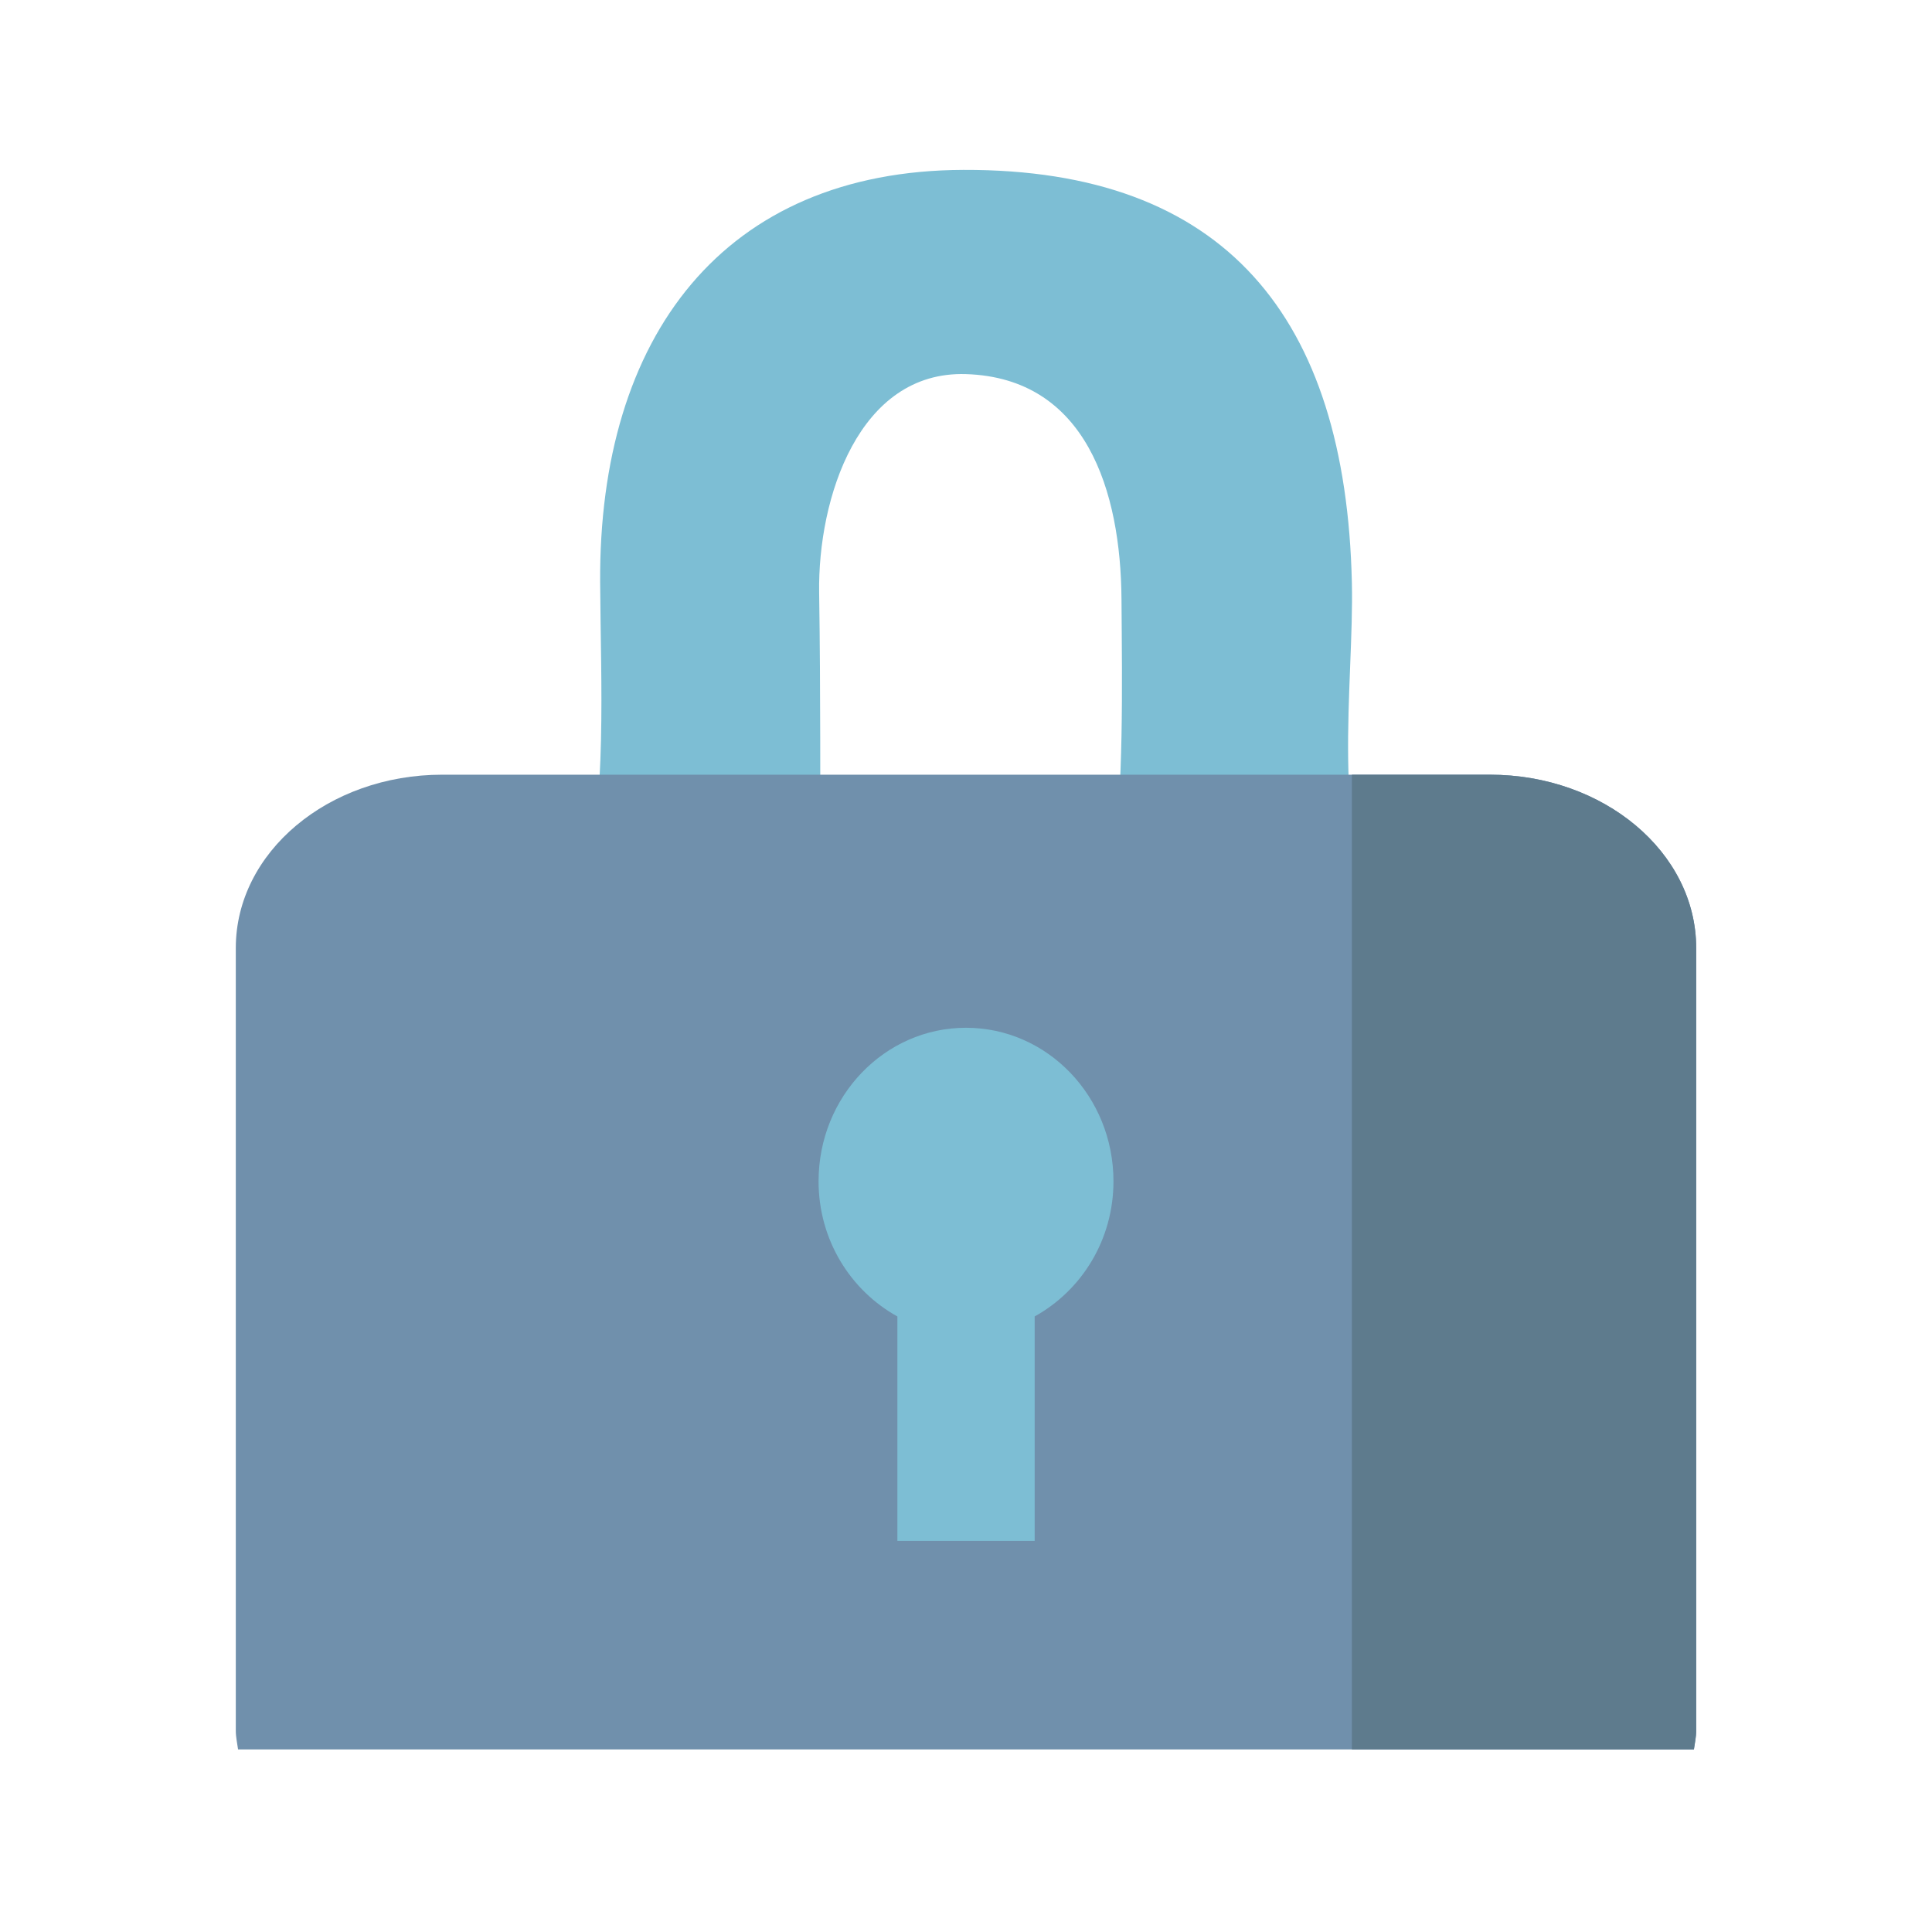 <?xml version="1.0" encoding="utf-8"?>
<!-- Generator: Adobe Illustrator 16.0.0, SVG Export Plug-In . SVG Version: 6.00 Build 0)  -->
<!DOCTYPE svg PUBLIC "-//W3C//DTD SVG 1.1//EN" "http://www.w3.org/Graphics/SVG/1.1/DTD/svg11.dtd">
<svg version="1.1" id="Layer_1" xmlns="http://www.w3.org/2000/svg" xmlns:xlink="http://www.w3.org/1999/xlink" x="0px" y="0px"
	 width="200px" height="200px" viewBox="0 0 200 200" enable-background="new 0 0 200 200" xml:space="preserve">
<path fill-rule="evenodd" clip-rule="evenodd" fill="#7DBED4" d="M139.945,60.303c-0.622-27.486-13.134-42.807-40.211-42.717
	c-24.819,0.08-37.776,17.232-37.607,42.726c0.069,10.822,0.713,21.897-1.647,32.361c0.568,0.503-0.57,2.226,0,2.722
	c7.571-0.69,10.722-7.792,18.55-1.978c1.959,1.454,4.733,0.788,6.846-1.036c-0.314-0.218-0.631-0.369-0.946-0.603
	c-0.035-10.139,0.024-20.281-0.133-30.423c-0.146-9.778,4.093-22.98,15.2-22.627c12.465,0.397,16.025,12.144,16.099,23.287
	c0.07,9.589,0.224,18.761-0.881,28.36c8.028-2.419,15.731-3,23.044,2.868c1.989,1.594,2.977,5.548,5.023,3.361
	C137.568,86.524,140.189,70.858,139.945,60.303z"/>
<path fill-rule="evenodd" clip-rule="evenodd" fill="#7090AC" d="M175.353,181.101c0.088-0.64,0.236-1.275,0.236-1.943V98.136
	c0-9.906-9.567-17.94-21.367-17.94H45.777c-11.801,0-21.367,8.034-21.367,17.94v81.021c0,0.668,0.149,1.304,0.234,1.943H175.353z"/>
<path fill-rule="evenodd" clip-rule="evenodd" fill="#7DBED4" d="M115.266,122.286c0-8.777-6.832-15.892-15.269-15.892
	c-8.427,0-15.259,7.114-15.259,15.892c0,6.093,3.328,11.321,8.16,13.993v23.237h14.212v-23.241
	C111.938,133.604,115.266,128.379,115.266,122.286z"/>
<path fill-rule="evenodd" clip-rule="evenodd" fill="#5E7B8D" d="M175.353,181.101c0.088-0.64,0.236-1.275,0.236-1.943V98.136
	c0-9.906-9.567-17.94-21.367-17.94h-14.276v100.905H175.353z"/>
</svg>
